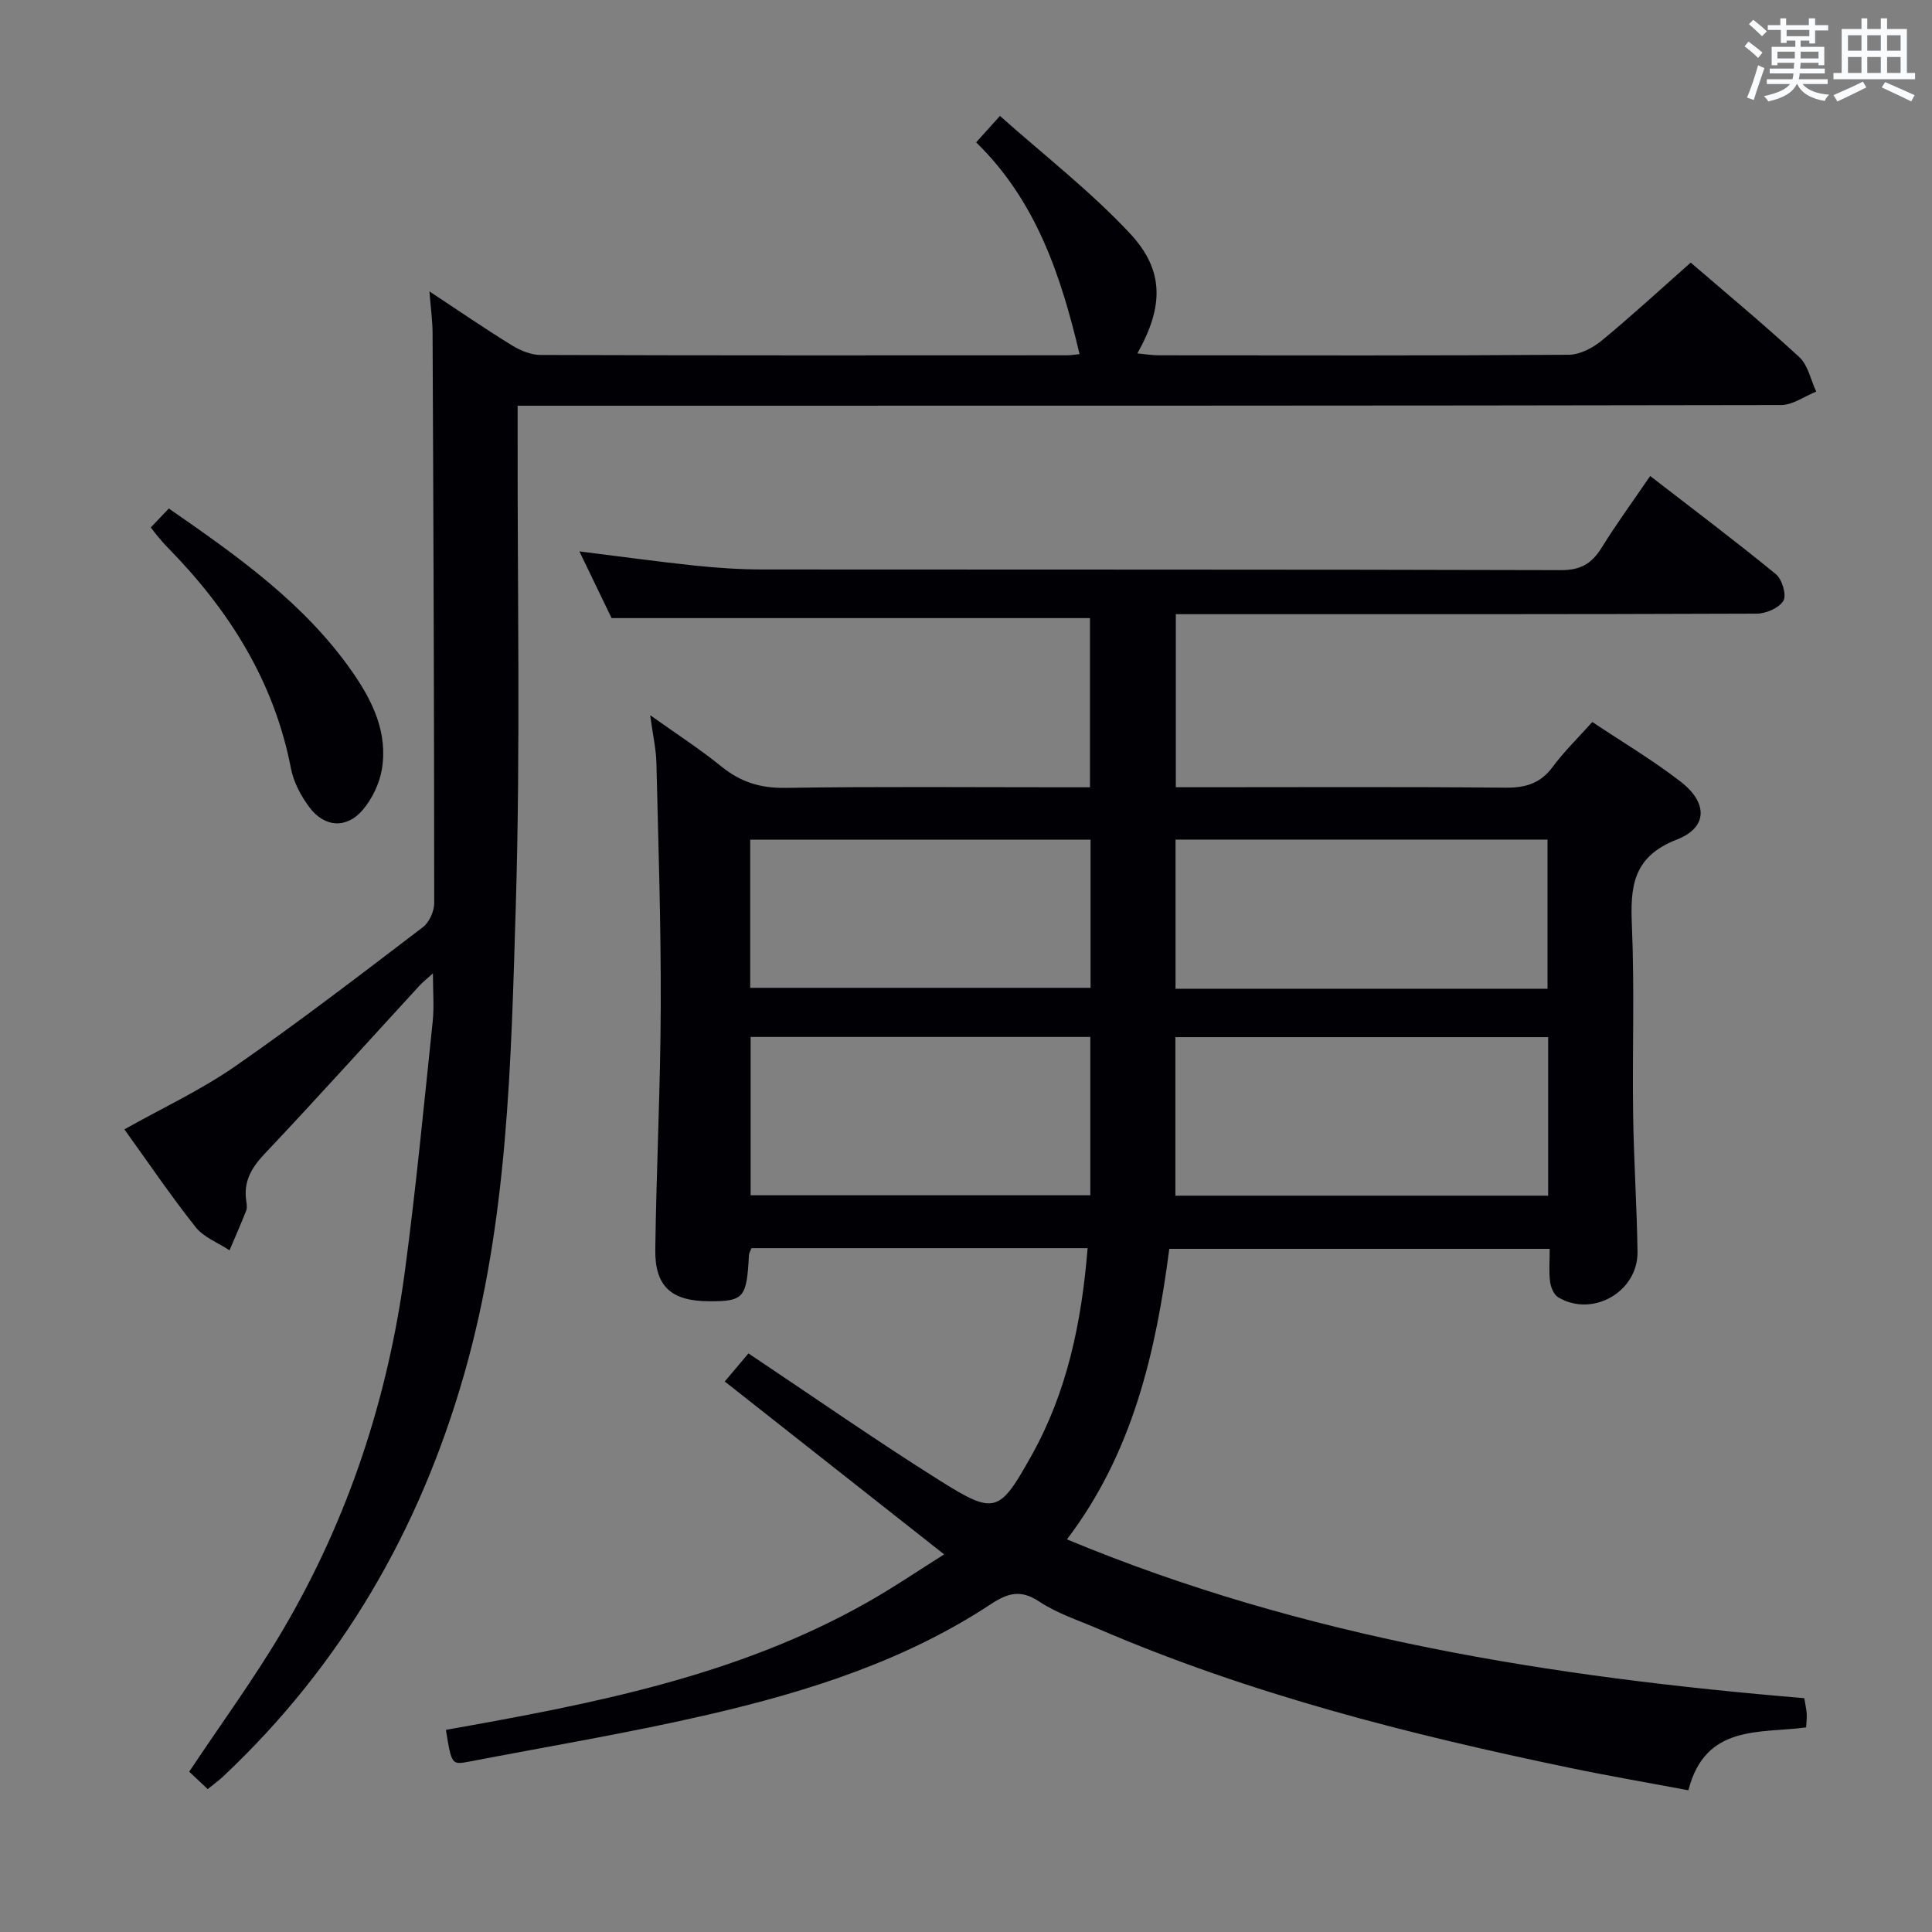<svg enable-background="new 0 0 400 400" viewBox="0 0 400 400" xmlns="http://www.w3.org/2000/svg"><rect x="0" y="0" width="400" height="400" fill="#808080" stroke="none"/><g fill="#010105"><path d="m225.18 258.42c-23.66 0-46.58 0-69.59 0-.21.55-.5.98-.53 1.43-.46 8.88-1.04 9.58-8.23 9.56-7.81-.02-11.26-3.02-11.16-10.71.22-16.81 1.08-33.61 1.13-50.41.06-16.8-.5-33.61-.9-50.41-.07-2.78-.71-5.55-1.29-9.81 5.58 3.98 10.35 7.05 14.73 10.61 3.94 3.2 8.04 4.52 13.2 4.44 19.16-.29 38.32-.12 57.49-.12h5.64c0-12.05 0-23.62 0-35.03-32.93 0-65.65 0-99.05 0-1.9-3.94-4.2-8.7-6.66-13.81 8.23 1.03 16.02 2.1 23.83 2.93 4.62.49 9.29.8 13.94.81 55.16.05 110.31-.02 165.47.14 4.06.01 6.35-1.35 8.37-4.6 3.06-4.94 6.5-9.64 10.08-14.89 8.83 6.83 17.58 13.41 26.04 20.34 1.28 1.05 2.24 4.32 1.54 5.49-.89 1.5-3.61 2.67-5.55 2.67-37.99.15-75.99.11-113.98.11-1.97 0-3.94 0-6.26 0v35.83h5.23c21 0 41.99-.11 62.99.09 4.19.04 7.27-.87 9.82-4.32 2.35-3.18 5.24-5.98 8.19-9.28 6.26 4.18 12.57 7.92 18.32 12.38 5.62 4.36 5.6 9.47-.82 11.96-9.18 3.57-9.65 9.81-9.3 17.92.55 12.97.07 25.99.25 38.98.13 9.48.78 18.95.91 28.43.12 8.31-9.32 13.69-16.42 9.44-.9-.54-1.54-2.06-1.68-3.21-.27-2.11-.08-4.28-.08-6.82-26.27 0-52.18 0-78.76 0-2.77 21.28-7.54 42.2-21.19 60.15 49.09 20.45 100.42 28.52 152.66 32.88.21 1.32.43 2.25.5 3.19.06.82-.06 1.66-.12 2.86-9.48 1.3-20.86-.77-24.38 13.02-8.27-1.56-16.4-2.95-24.47-4.63-33.36-6.93-66.3-15.28-97.72-28.8-4.12-1.77-8.51-3.19-12.2-5.64-3.89-2.58-6.55-1.76-10.11.59-17.74 11.67-37.71 18.01-58.13 22.75-16.47 3.82-33.18 6.6-49.79 9.79-3.64.7-3.66.6-4.82-6.57 30.11-5.35 60.16-11.06 87.24-26.4 5.45-3.09 10.64-6.62 15.92-9.93-15.41-12.15-30.35-23.91-45.43-35.8 2.35-2.79 3.91-4.63 4.91-5.81 13.72 9.16 26.5 18.09 39.69 26.37 11.35 7.13 12.28 6.62 18.89-5.18 7.36-13.14 10.38-27.47 11.64-42.98zm95.35-10.87c0-11.09 0-21.81 0-32.82-25.87 0-51.43 0-77.18 0v32.82zm-.13-42.84c0-10.21 0-20.41 0-30.88-25.72 0-51.38 0-77.02 0v30.88zm-94.66 9.98c-23.72 0-46.98 0-70.33 0v32.78h70.33c0-10.99 0-21.62 0-32.78zm.05-40.84c-23.86 0-47.2 0-70.47 0v30.67h70.47c0-10.37 0-20.34 0-30.67z"/><path d="m43 370.41c-1.47-1.38-2.77-2.6-3.83-3.6 6.58-9.89 13.47-19.28 19.35-29.27 13.57-23.04 21.8-48.05 25.33-74.51 2.28-17.12 3.93-34.32 5.73-51.5.33-3.12.05-6.31.05-9.99-1.03.93-1.99 1.67-2.79 2.54-10.7 11.64-21.28 23.4-32.14 34.9-2.73 2.89-4.31 5.75-3.71 9.7.1.65.21 1.41-.02 1.98-1.09 2.76-2.29 5.47-3.45 8.2-2.38-1.57-5.34-2.68-7.02-4.8-5.16-6.51-9.82-13.4-14.75-20.24 7.83-4.4 15.82-8.11 22.95-13.06 13.24-9.19 26.04-19.04 38.87-28.81 1.31-1 2.33-3.29 2.33-4.98-.01-39.32-.16-78.65-.34-117.97-.01-2.55-.37-5.09-.65-8.67 6.26 4.13 11.58 7.79 17.06 11.16 1.75 1.08 3.95 2 5.94 2 36.33.12 72.66.09 108.99.07.81 0 1.62-.15 2.61-.24-3.86-16.27-8.96-31.7-21.41-43.85 1.54-1.71 2.73-3.04 4.93-5.47 9.13 8.13 18.71 15.56 26.9 24.31 7.2 7.7 6.98 15.2 1.55 24.86 1.63.15 3 .39 4.36.39 28.33.02 56.66.09 84.99-.11 2.3-.02 4.96-1.43 6.82-2.96 6.17-5.09 12.06-10.52 18.39-16.12 6.52 5.62 14.69 12.39 22.48 19.56 1.82 1.68 2.37 4.73 3.51 7.15-2.43.97-4.86 2.78-7.29 2.78-85.01.16-170 .14-254.99.14-1.97 0-3.95 0-6.58 0v6.19c-.06 32.33.6 64.68-.37 96.98-.99 32.68-1.6 65.54-10.71 97.38-9.2 32.19-25.39 60.2-49.87 83.23-.94.89-2.01 1.65-3.22 2.63z"/><path d="m34.95 105.28c14.33 9.93 28.03 19.61 37.87 33.65 4.28 6.1 7.54 12.73 6.23 20.41-.5 2.93-2 6.03-3.92 8.31-3.34 3.97-7.94 3.69-11.07-.51-1.74-2.33-3.26-5.17-3.81-7.99-3.5-18.16-12.89-32.94-25.63-45.89-.7-.71-1.33-1.48-1.98-2.24-.43-.51-.82-1.04-1.42-1.82 1.13-1.18 2.24-2.35 3.73-3.92z"/></g><path d="m361.2 9.6.8-1c.9.7 1.9 1.4 2.9 2.3l-.9 1.1c-1-1-2-1.8-2.8-2.4zm.5 10.6c.9-2.1 1.6-4.3 2.3-6.7.4.2.8.4 1.3.6-.7 2.1-1.5 4.3-2.2 6.6zm.4-15.2.9-.9c1 .8 2 1.6 2.8 2.4l-1 1c-.9-.9-1.8-1.7-2.7-2.5zm12.5-1.2h1.2v1.4h2.7v1.1h-2.7v2.7h-1.2v-.6h-1.8v1.3h4.9v3.8h-1.2v-.5h-3.7c0 .4-.1.9-.1 1.2h5.1v1h-5.2c0 .5-.1.9-.2 1.2h6v1h-5.2c1.1 1.3 2.9 2 5.5 2.2-.4.4-.7.8-.9 1.3-2.9-.5-4.8-1.6-5.7-3.5h-.1c-.8 1.7-2.7 2.9-5.9 3.6-.2-.4-.6-.8-.9-1.1 2.8-.6 4.6-1.4 5.4-2.5h-4.8v-1h5.3c.1-.3.2-.7.2-1.2h-4.9v-1h5c0-.4 0-.8.1-1.2h-3.5v.5h-1.2v-3.8h4.9v-1.3h-1.8v.5h-1.2v-2.7h-2.7v-1h2.6v-1.4h1.2v1.4h4.7v-1.4zm-6.6 8.3h3.6c0-.4 0-.9 0-1.4h-3.6zm1.9-4.6h4.7v-1.3h-4.7zm6.6 3.2h-3.7v1.4h3.7z" fill="#fafbfc"/><path d="m385.3 3.8h1.3v2.2h2.8v-2.2h1.3v2.2h4.1v9.1h1.7v1.3h-16.9v-1.3h1.7v-9.1h4.1v-2.2zm.4 13.1.7 1.2c-1.8.9-3.8 1.9-6 2.9-.2-.4-.5-.8-.8-1.3 2.3-1 4.3-1.9 6.1-2.8zm-3.1-6.4h2.8v-3.2h-2.8zm0 4.6h2.8v-3.3h-2.8zm4-4.6h2.8v-3.2h-2.8zm0 4.6h2.8v-3.3h-2.8zm3.7 1.9c2.1.9 4.1 1.8 6.1 2.7l-.7 1.3c-2.2-1.1-4.2-2-6.1-2.9zm3.2-9.7h-2.8v3.2h2.8zm-2.8 7.8h2.8v-3.3h-2.8z" fill="#fafbfc"/></svg>